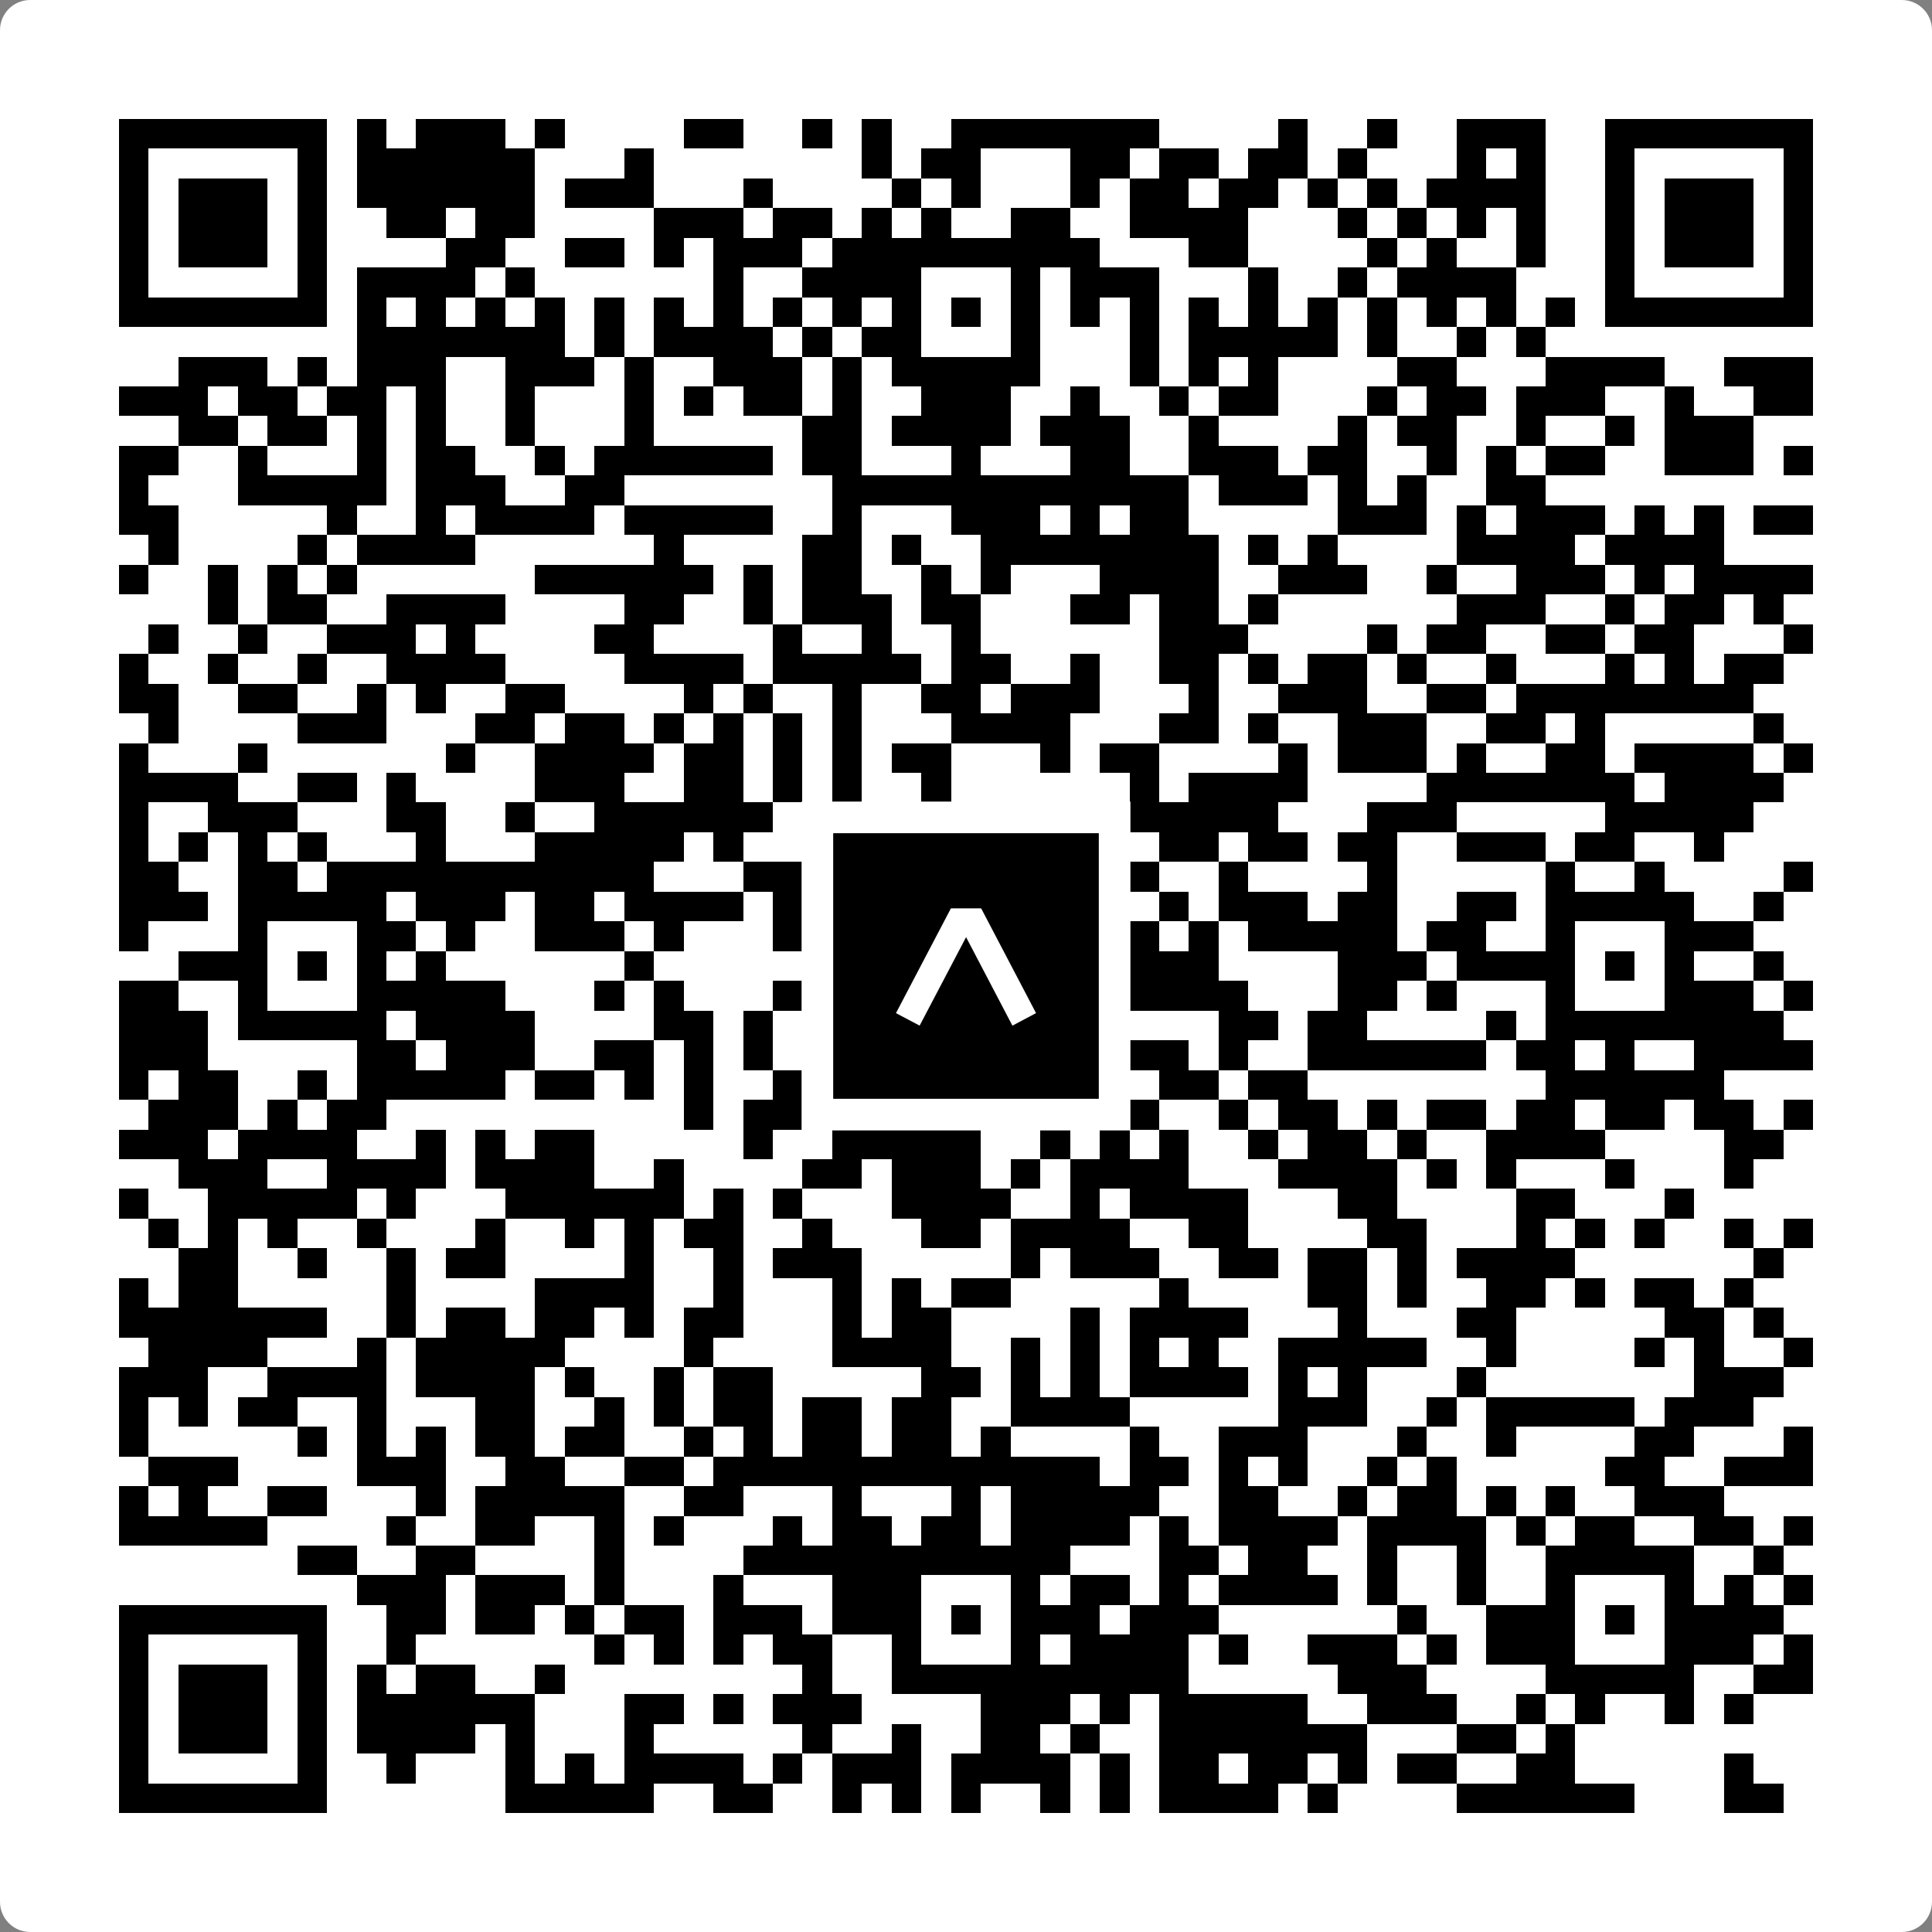 <svg width="512" height="512" viewBox="0 0 512 512" fill="none" xmlns="http://www.w3.org/2000/svg">
    <rect x="0" y="0" width="512" height="512" fill="#808080" stroke="none"/>
    <path d="M0 8C0 3.582 3.582 0 8 0H504C508.418 0 512 3.582 512 8V504C512 508.418 508.418 512 504 512H8C3.582 512 0 508.418 0 504V8Z" fill="white"/>
    <svg xmlns="http://www.w3.org/2000/svg" viewBox="0 0 65 65" shape-rendering="crispEdges" height="512" width="512" x="0" y="0"><path stroke="#000000" d="M4 4.5h7m1 0h1m1 0h3m1 0h1m4 0h2m2 0h1m1 0h1m2 0h7m4 0h1m2 0h1m2 0h3m2 0h7M4 5.5h1m5 0h1m1 0h6m3 0h1m7 0h1m1 0h2m3 0h2m1 0h2m1 0h2m1 0h1m3 0h1m1 0h1m2 0h1m5 0h1M4 6.5h1m1 0h3m1 0h1m1 0h6m1 0h3m3 0h1m4 0h1m1 0h1m3 0h1m1 0h2m1 0h2m1 0h1m1 0h1m1 0h4m2 0h1m1 0h3m1 0h1M4 7.5h1m1 0h3m1 0h1m2 0h2m1 0h2m4 0h3m1 0h2m1 0h1m1 0h1m2 0h2m2 0h4m3 0h1m1 0h1m1 0h1m1 0h1m2 0h1m1 0h3m1 0h1M4 8.5h1m1 0h3m1 0h1m4 0h2m2 0h2m1 0h1m1 0h3m1 0h9m3 0h2m4 0h1m1 0h1m2 0h1m2 0h1m1 0h3m1 0h1M4 9.5h1m5 0h1m1 0h4m1 0h1m6 0h1m2 0h4m3 0h1m1 0h3m3 0h1m2 0h1m1 0h4m3 0h1m5 0h1M4 10.5h7m1 0h1m1 0h1m1 0h1m1 0h1m1 0h1m1 0h1m1 0h1m1 0h1m1 0h1m1 0h1m1 0h1m1 0h1m1 0h1m1 0h1m1 0h1m1 0h1m1 0h1m1 0h1m1 0h1m1 0h1m1 0h1m1 0h7M12 11.5h7m1 0h1m1 0h4m1 0h1m1 0h2m3 0h1m3 0h1m1 0h5m1 0h1m2 0h1m1 0h1M6 12.5h3m1 0h1m1 0h3m2 0h3m1 0h1m2 0h3m1 0h1m1 0h5m3 0h1m1 0h1m1 0h1m4 0h2m3 0h4m2 0h3M4 13.5h3m1 0h2m1 0h2m1 0h1m2 0h1m3 0h1m1 0h1m1 0h2m1 0h1m2 0h3m2 0h1m2 0h1m1 0h2m3 0h1m1 0h2m1 0h3m2 0h1m2 0h2M6 14.5h2m1 0h2m1 0h1m1 0h1m2 0h1m3 0h1m5 0h2m1 0h4m1 0h3m2 0h1m4 0h1m1 0h2m2 0h1m2 0h1m1 0h3M4 15.5h2m2 0h1m3 0h1m1 0h2m2 0h1m1 0h6m1 0h2m3 0h1m3 0h2m2 0h3m1 0h2m2 0h1m1 0h1m1 0h2m2 0h3m1 0h1M4 16.5h1m3 0h5m1 0h3m2 0h2m7 0h12m1 0h3m1 0h1m1 0h1m2 0h2M4 17.5h2m5 0h1m2 0h1m1 0h4m1 0h5m2 0h1m3 0h3m1 0h1m1 0h2m5 0h3m1 0h1m1 0h3m1 0h1m1 0h1m1 0h2M5 18.5h1m4 0h1m1 0h4m6 0h1m4 0h2m1 0h1m2 0h8m1 0h1m1 0h1m4 0h4m1 0h4M4 19.5h1m2 0h1m1 0h1m1 0h1m6 0h6m1 0h1m1 0h2m2 0h1m1 0h1m3 0h4m2 0h3m2 0h1m2 0h3m1 0h1m1 0h4M7 20.5h1m1 0h2m2 0h4m4 0h2m2 0h1m1 0h3m1 0h2m3 0h2m1 0h2m1 0h1m6 0h3m2 0h1m1 0h2m1 0h1M5 21.5h1m2 0h1m2 0h3m1 0h1m4 0h2m4 0h1m2 0h1m2 0h1m6 0h3m4 0h1m1 0h2m2 0h2m1 0h2m3 0h1M4 22.5h1m2 0h1m2 0h1m2 0h4m4 0h4m1 0h5m1 0h2m2 0h1m2 0h2m1 0h1m1 0h2m1 0h1m2 0h1m3 0h1m1 0h1m1 0h2M4 23.5h2m2 0h2m2 0h1m1 0h1m2 0h2m4 0h1m1 0h1m2 0h1m2 0h2m1 0h3m3 0h1m2 0h3m2 0h2m1 0h8M5 24.5h1m4 0h3m3 0h2m1 0h2m1 0h1m1 0h1m1 0h1m1 0h1m3 0h4m3 0h2m1 0h1m2 0h3m2 0h2m1 0h1m5 0h1M4 25.5h1m3 0h1m6 0h1m2 0h4m1 0h2m1 0h1m1 0h1m1 0h2m3 0h1m1 0h2m4 0h1m1 0h3m1 0h1m2 0h2m1 0h4m1 0h1M4 26.5h4m2 0h2m1 0h1m4 0h3m2 0h2m1 0h1m1 0h1m2 0h1m6 0h1m1 0h4m4 0h7m1 0h4M4 27.5h1m2 0h3m3 0h2m2 0h1m2 0h6m1 0h3m1 0h1m3 0h1m1 0h6m3 0h3m5 0h5M4 28.5h1m1 0h1m1 0h1m1 0h1m3 0h1m3 0h5m1 0h1m4 0h1m1 0h5m1 0h1m1 0h2m1 0h2m1 0h2m2 0h3m1 0h2m2 0h1M4 29.5h2m2 0h2m1 0h11m3 0h2m2 0h1m3 0h3m1 0h2m2 0h1m4 0h1m5 0h1m2 0h1m4 0h1M4 30.5h3m1 0h5m1 0h3m1 0h2m1 0h4m1 0h1m1 0h7m1 0h1m2 0h1m1 0h3m1 0h2m2 0h2m1 0h5m2 0h1M4 31.5h1m3 0h1m3 0h2m1 0h1m2 0h3m1 0h1m3 0h1m1 0h3m3 0h1m3 0h1m1 0h1m1 0h5m1 0h2m2 0h1m3 0h3M6 32.5h3m1 0h1m1 0h1m1 0h1m6 0h1m5 0h4m1 0h1m1 0h1m1 0h5m4 0h3m1 0h4m1 0h1m1 0h1m2 0h1M4 33.5h2m2 0h1m3 0h5m3 0h1m1 0h1m3 0h1m3 0h1m3 0h2m2 0h4m3 0h2m1 0h1m3 0h1m3 0h3m1 0h1M4 34.5h3m1 0h5m1 0h4m4 0h2m1 0h1m1 0h2m1 0h7m4 0h2m1 0h2m4 0h1m1 0h8M4 35.5h3m5 0h2m1 0h3m2 0h2m1 0h1m1 0h1m1 0h6m2 0h5m1 0h1m2 0h6m1 0h2m1 0h1m2 0h4M4 36.5h1m1 0h2m2 0h1m1 0h5m1 0h2m1 0h1m1 0h1m2 0h2m1 0h1m3 0h1m5 0h2m1 0h2m8 0h6M5 37.5h3m1 0h1m1 0h2m10 0h1m1 0h4m2 0h1m2 0h1m1 0h3m2 0h1m1 0h2m1 0h1m1 0h2m1 0h2m1 0h2m1 0h2m1 0h1M4 38.5h3m1 0h4m2 0h1m1 0h1m1 0h2m5 0h1m2 0h5m2 0h1m1 0h1m1 0h1m2 0h1m1 0h2m1 0h1m2 0h4m4 0h2M6 39.5h3m2 0h4m1 0h4m2 0h1m4 0h2m1 0h3m1 0h1m1 0h4m3 0h4m1 0h1m1 0h1m3 0h1m3 0h1M4 40.5h1m2 0h5m1 0h1m3 0h6m1 0h1m1 0h1m3 0h4m2 0h1m1 0h4m3 0h2m4 0h2m3 0h1M5 41.5h1m1 0h1m1 0h1m2 0h1m3 0h1m2 0h1m1 0h1m1 0h2m2 0h1m3 0h2m1 0h4m2 0h2m4 0h2m3 0h1m1 0h1m1 0h1m2 0h1m1 0h1M6 42.5h2m2 0h1m2 0h1m1 0h2m4 0h1m2 0h1m1 0h3m5 0h1m1 0h3m2 0h2m1 0h2m1 0h1m1 0h4m6 0h1M4 43.5h1m1 0h2m5 0h1m4 0h4m2 0h1m3 0h1m1 0h1m1 0h2m5 0h1m4 0h2m1 0h1m2 0h2m1 0h1m1 0h2m1 0h1M4 44.5h7m2 0h1m1 0h2m1 0h2m1 0h1m1 0h2m3 0h1m1 0h2m4 0h1m1 0h4m3 0h1m3 0h2m5 0h2m1 0h1M5 45.5h4m3 0h1m1 0h5m4 0h1m4 0h4m2 0h1m1 0h1m1 0h1m1 0h1m2 0h5m2 0h1m4 0h1m1 0h1m2 0h1M4 46.5h3m2 0h4m1 0h4m1 0h1m2 0h1m1 0h2m5 0h2m1 0h1m1 0h1m1 0h4m1 0h1m1 0h1m3 0h1m7 0h3M4 47.5h1m1 0h1m1 0h2m2 0h1m3 0h2m2 0h1m1 0h1m1 0h2m1 0h2m1 0h2m2 0h4m5 0h3m2 0h1m1 0h5m1 0h3M4 48.5h1m5 0h1m1 0h1m1 0h1m1 0h2m1 0h2m2 0h1m1 0h1m1 0h2m1 0h2m1 0h1m4 0h1m2 0h3m3 0h1m2 0h1m4 0h2m3 0h1M5 49.5h3m4 0h3m2 0h2m2 0h2m1 0h13m1 0h2m1 0h1m1 0h1m2 0h1m1 0h1m5 0h2m2 0h3M4 50.5h1m1 0h1m2 0h2m3 0h1m1 0h5m2 0h2m3 0h1m3 0h1m1 0h5m2 0h2m2 0h1m1 0h2m1 0h1m1 0h1m2 0h3M4 51.5h5m4 0h1m2 0h2m2 0h1m1 0h1m3 0h1m1 0h2m1 0h2m1 0h4m1 0h1m1 0h4m1 0h4m1 0h1m1 0h2m2 0h2m1 0h1M10 52.5h2m2 0h2m4 0h1m4 0h11m3 0h2m1 0h2m2 0h1m2 0h1m2 0h5m2 0h1M12 53.5h3m1 0h3m1 0h1m3 0h1m3 0h3m3 0h1m1 0h2m1 0h1m1 0h4m1 0h1m2 0h1m2 0h1m3 0h1m1 0h1m1 0h1M4 54.5h7m2 0h2m1 0h2m1 0h1m1 0h2m1 0h3m1 0h3m1 0h1m1 0h3m1 0h3m6 0h1m2 0h3m1 0h1m1 0h4M4 55.5h1m5 0h1m2 0h1m6 0h1m1 0h1m1 0h1m1 0h2m2 0h1m3 0h1m1 0h4m1 0h1m2 0h3m1 0h1m1 0h3m3 0h3m1 0h1M4 56.5h1m1 0h3m1 0h1m1 0h1m1 0h2m2 0h1m8 0h1m2 0h10m5 0h3m4 0h5m2 0h2M4 57.5h1m1 0h3m1 0h1m1 0h6m3 0h2m1 0h1m1 0h3m4 0h3m1 0h1m1 0h5m2 0h3m2 0h1m1 0h1m2 0h1m1 0h1M4 58.5h1m1 0h3m1 0h1m1 0h4m1 0h1m3 0h1m5 0h1m2 0h1m2 0h2m1 0h1m2 0h7m3 0h2m1 0h1M4 59.5h1m5 0h1m2 0h1m3 0h1m1 0h1m1 0h4m1 0h1m1 0h3m1 0h4m1 0h1m1 0h2m1 0h2m1 0h1m1 0h2m2 0h2m5 0h1M4 60.5h7m6 0h5m2 0h2m2 0h1m1 0h1m1 0h1m2 0h1m1 0h1m1 0h4m1 0h1m4 0h6m3 0h2"/></svg>

    <rect x="216.615" y="216.615" width="78.769" height="78.769" fill="black" stroke="white" stroke-width="8.377"/>
    <svg x="216.615" y="216.615" width="78.769" height="78.769" viewBox="0 0 116 116" fill="none" xmlns="http://www.w3.org/2000/svg">
      <path d="M63.911 35.496L52.114 35.496L30.667 76.393L39.902 81.271L58.033 46.739L76.117 81.283L85.333 76.385L63.911 35.496Z" fill="white"/>
    </svg>
  </svg>